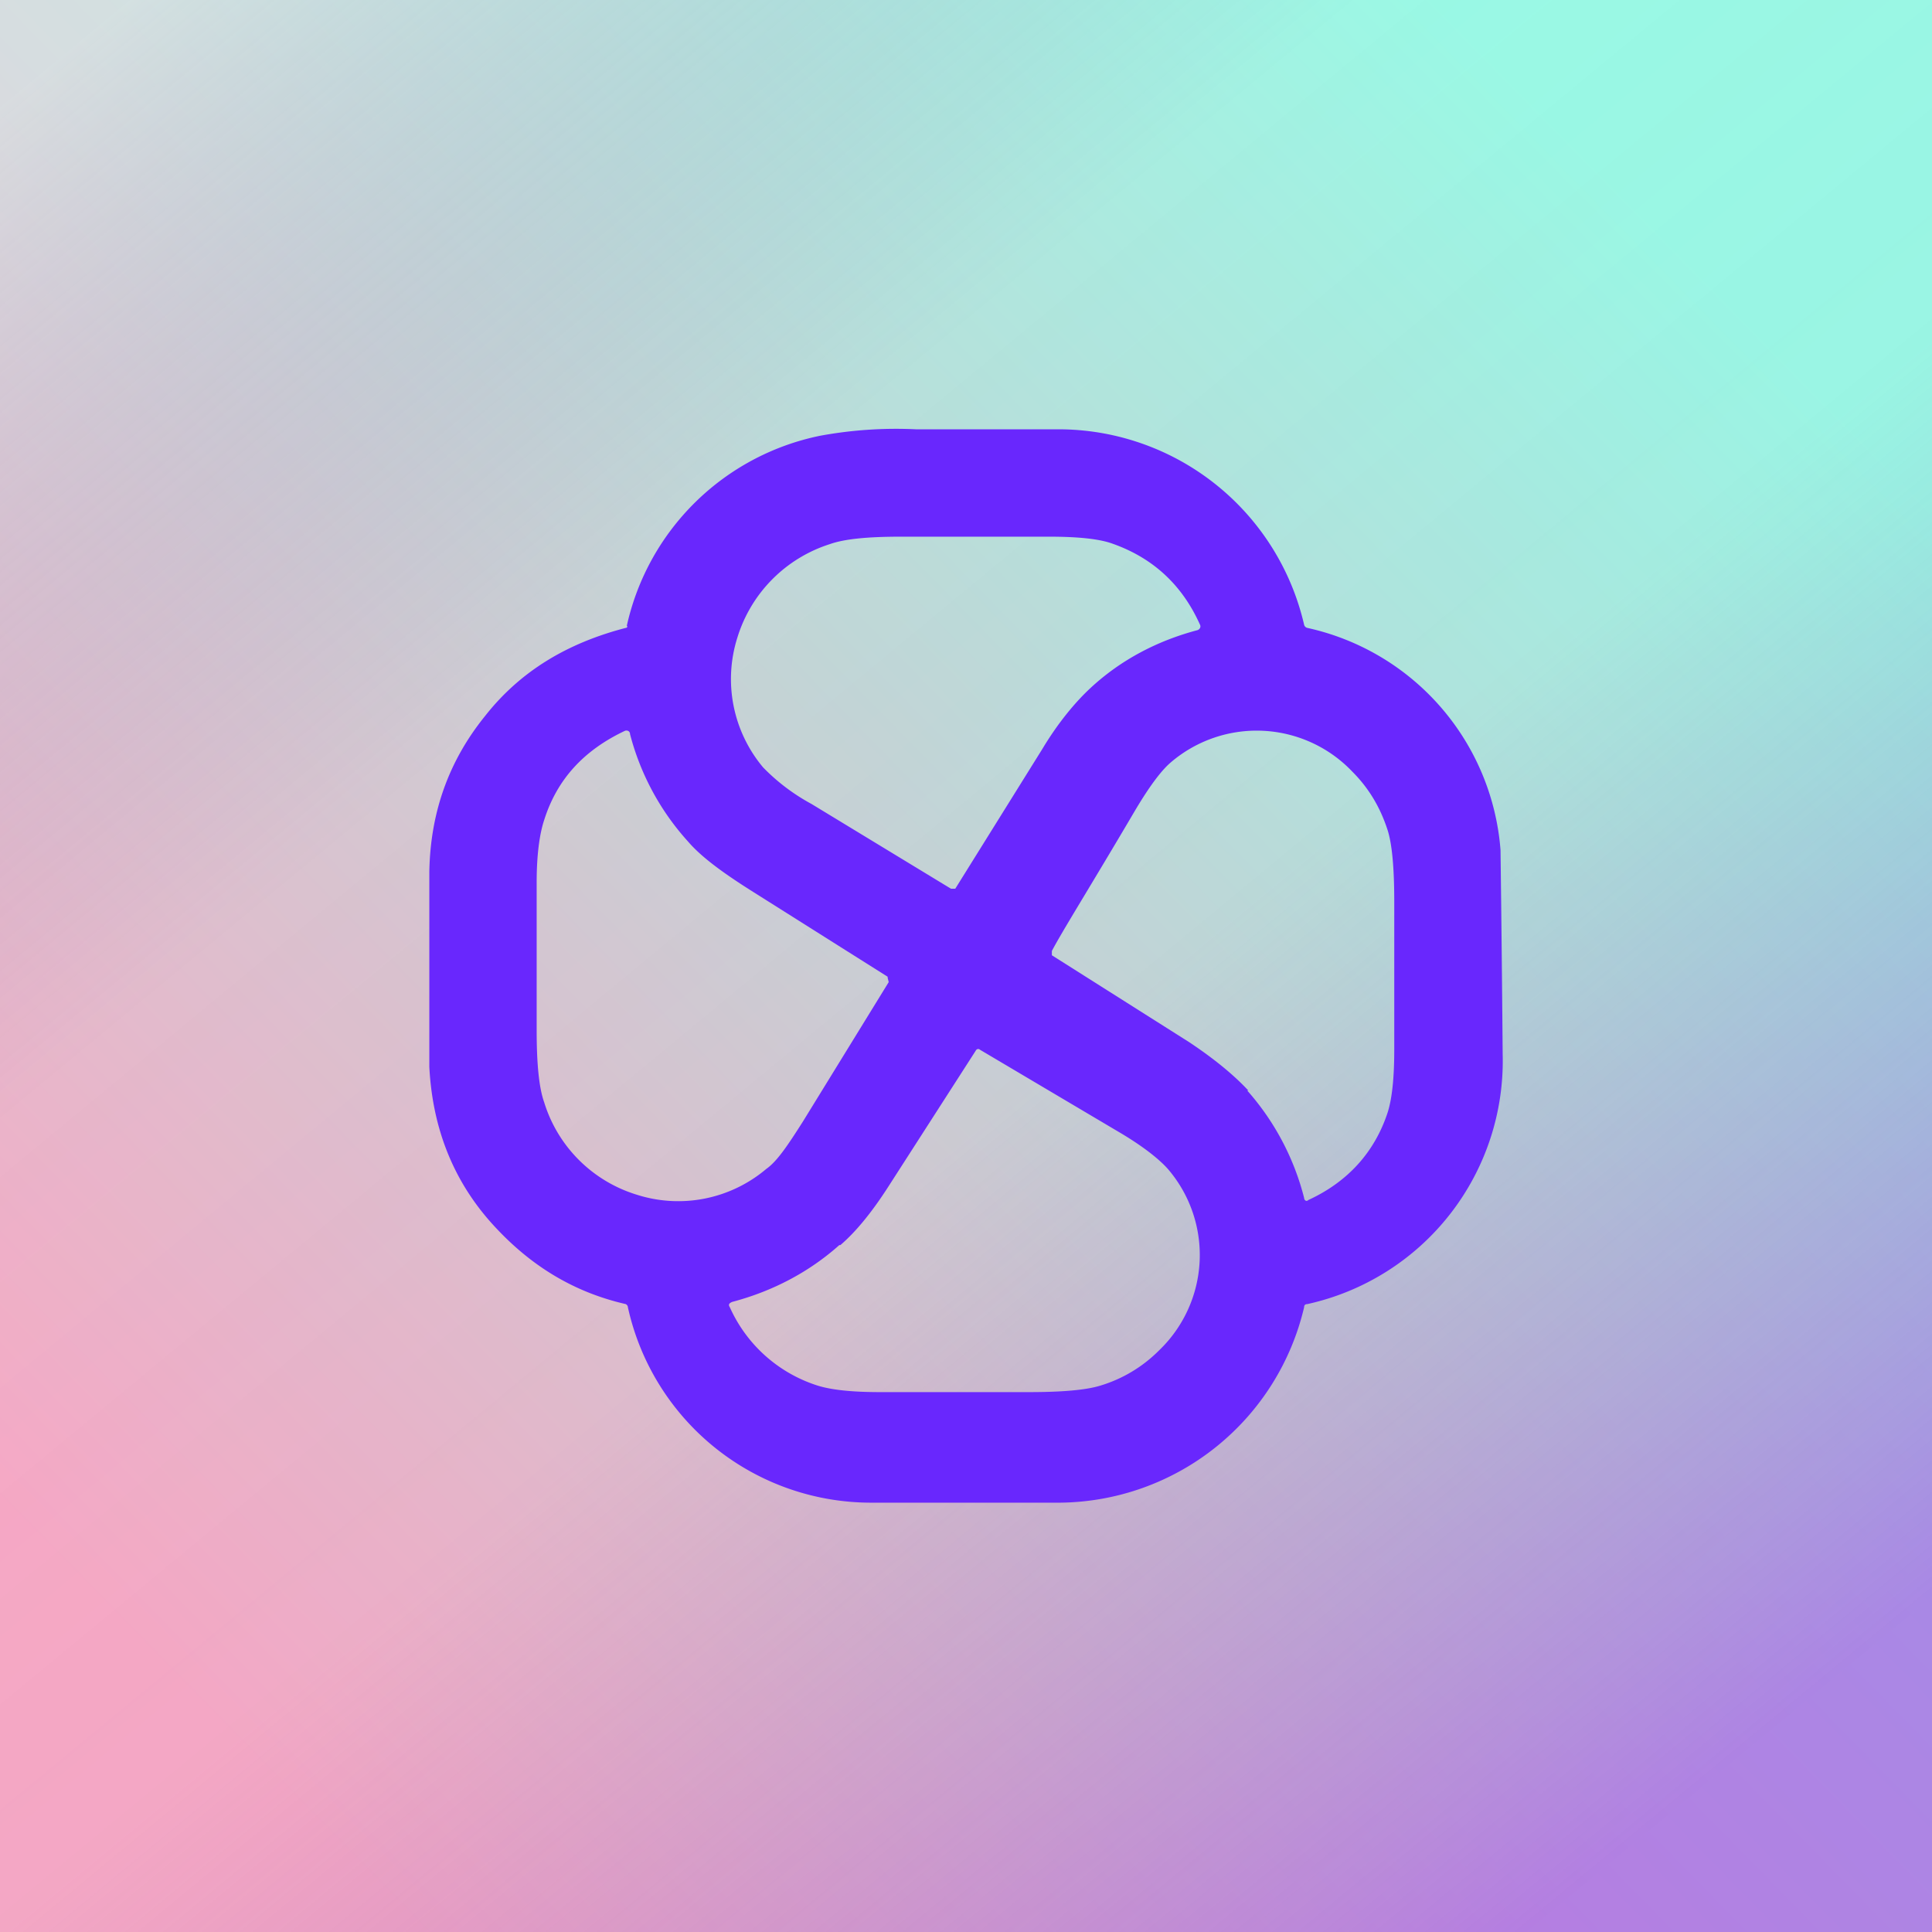 <!-- by TradingView --><svg width="18" height="18" viewBox="0 0 18 18" xmlns="http://www.w3.org/2000/svg"><rect x="0" y="0" width="18" height="18" fill="#333333" stroke="none"/><path fill="url(#a)" d="M0 0h18v18H0z"/><path fill="url(#b)" d="M0 0h18v18H0z"/><path fill-rule="evenodd" d="M9.91 4H8.54a3.9 3.9 0 0 0-.9.06 2.32 2.32 0 0 0-1.8 1.77c.01.01 0 .02-.01.02-.54.14-.98.4-1.31.82-.34.42-.51.9-.52 1.45v1.82c.03.58.23 1.09.63 1.51.33.35.72.59 1.2.7 0 0 .02.01.02.03A2.32 2.32 0 0 0 8.13 14h1.75a2.36 2.36 0 0 0 2.27-1.82c0-.02.01-.03.03-.03A2.32 2.32 0 0 0 14 9.82a394.46 394.46 0 0 0-.02-1.9 2.3 2.3 0 0 0-1.8-2.07.04.04 0 0 1-.03-.03A2.35 2.35 0 0 0 9.9 4Zm.25 2.41c-.14.13-.3.32-.45.57l-.81 1.3h-.04l-1.3-.79a1.87 1.87 0 0 1-.45-.34 1.28 1.28 0 0 1-.24-1.21 1.32 1.32 0 0 1 .86-.87c.14-.05.36-.07.67-.07h1.37c.27 0 .46.02.58.06.38.13.66.38.83.76.01.02 0 .04-.02.05-.38.1-.72.28-1 .54Zm1.47 3.75c-.13-.14-.31-.29-.55-.45L9.8 8.9v-.04c.1-.19.37-.62.77-1.3.13-.22.24-.37.33-.45a1.23 1.23 0 0 1 1.7.08c.15.15.26.33.33.55.04.13.06.35.06.66v1.38c0 .26-.02.45-.06.58-.12.37-.37.65-.74.82-.02.02-.04 0-.04-.02a2.4 2.4 0 0 0-.53-1ZM8.27 9.1l-1.3-.82c-.25-.16-.44-.3-.56-.44a2.38 2.38 0 0 1-.54-1c0-.03-.03-.04-.05-.03-.38.18-.63.45-.75.83-.04.12-.07.31-.07.58V9.6c0 .3.02.53.07.67a1.3 1.3 0 0 0 .86.86 1.27 1.27 0 0 0 1.21-.24c.1-.07.2-.22.34-.44l.8-1.3-.01-.04Zm-.44 2.5c.14-.12.29-.3.45-.55l.81-1.26c.01-.02.03-.02.04-.01l1.3.77c.22.13.37.25.45.34a1.23 1.23 0 0 1-.08 1.69 1.3 1.3 0 0 1-.55.33c-.13.04-.35.06-.66.06H8.2c-.26 0-.45-.02-.58-.06a1.34 1.34 0 0 1-.82-.73c-.02-.03 0-.04.02-.05.38-.1.72-.28 1-.53Z" fill="#6927FD"/><defs><linearGradient id="a" x1="15.24" y1="1.82" x2="1.34" y2="15.44" gradientUnits="userSpaceOnUse"><stop stop-color="#9AF9E5"/><stop offset="1" stop-color="#F7A9C5"/></linearGradient><linearGradient id="b" x1="-1.06" y1="-2.05" x2="14.99" y2="17.37" gradientUnits="userSpaceOnUse"><stop offset=".12" stop-color="#F8FAF9" stop-opacity=".3"/><stop offset=".41" stop-color="#7B53A1" stop-opacity="0"/><stop offset=".64" stop-color="#8864AA" stop-opacity=".03"/><stop offset="1" stop-color="#9535F1" stop-opacity=".5"/></linearGradient></defs></svg>